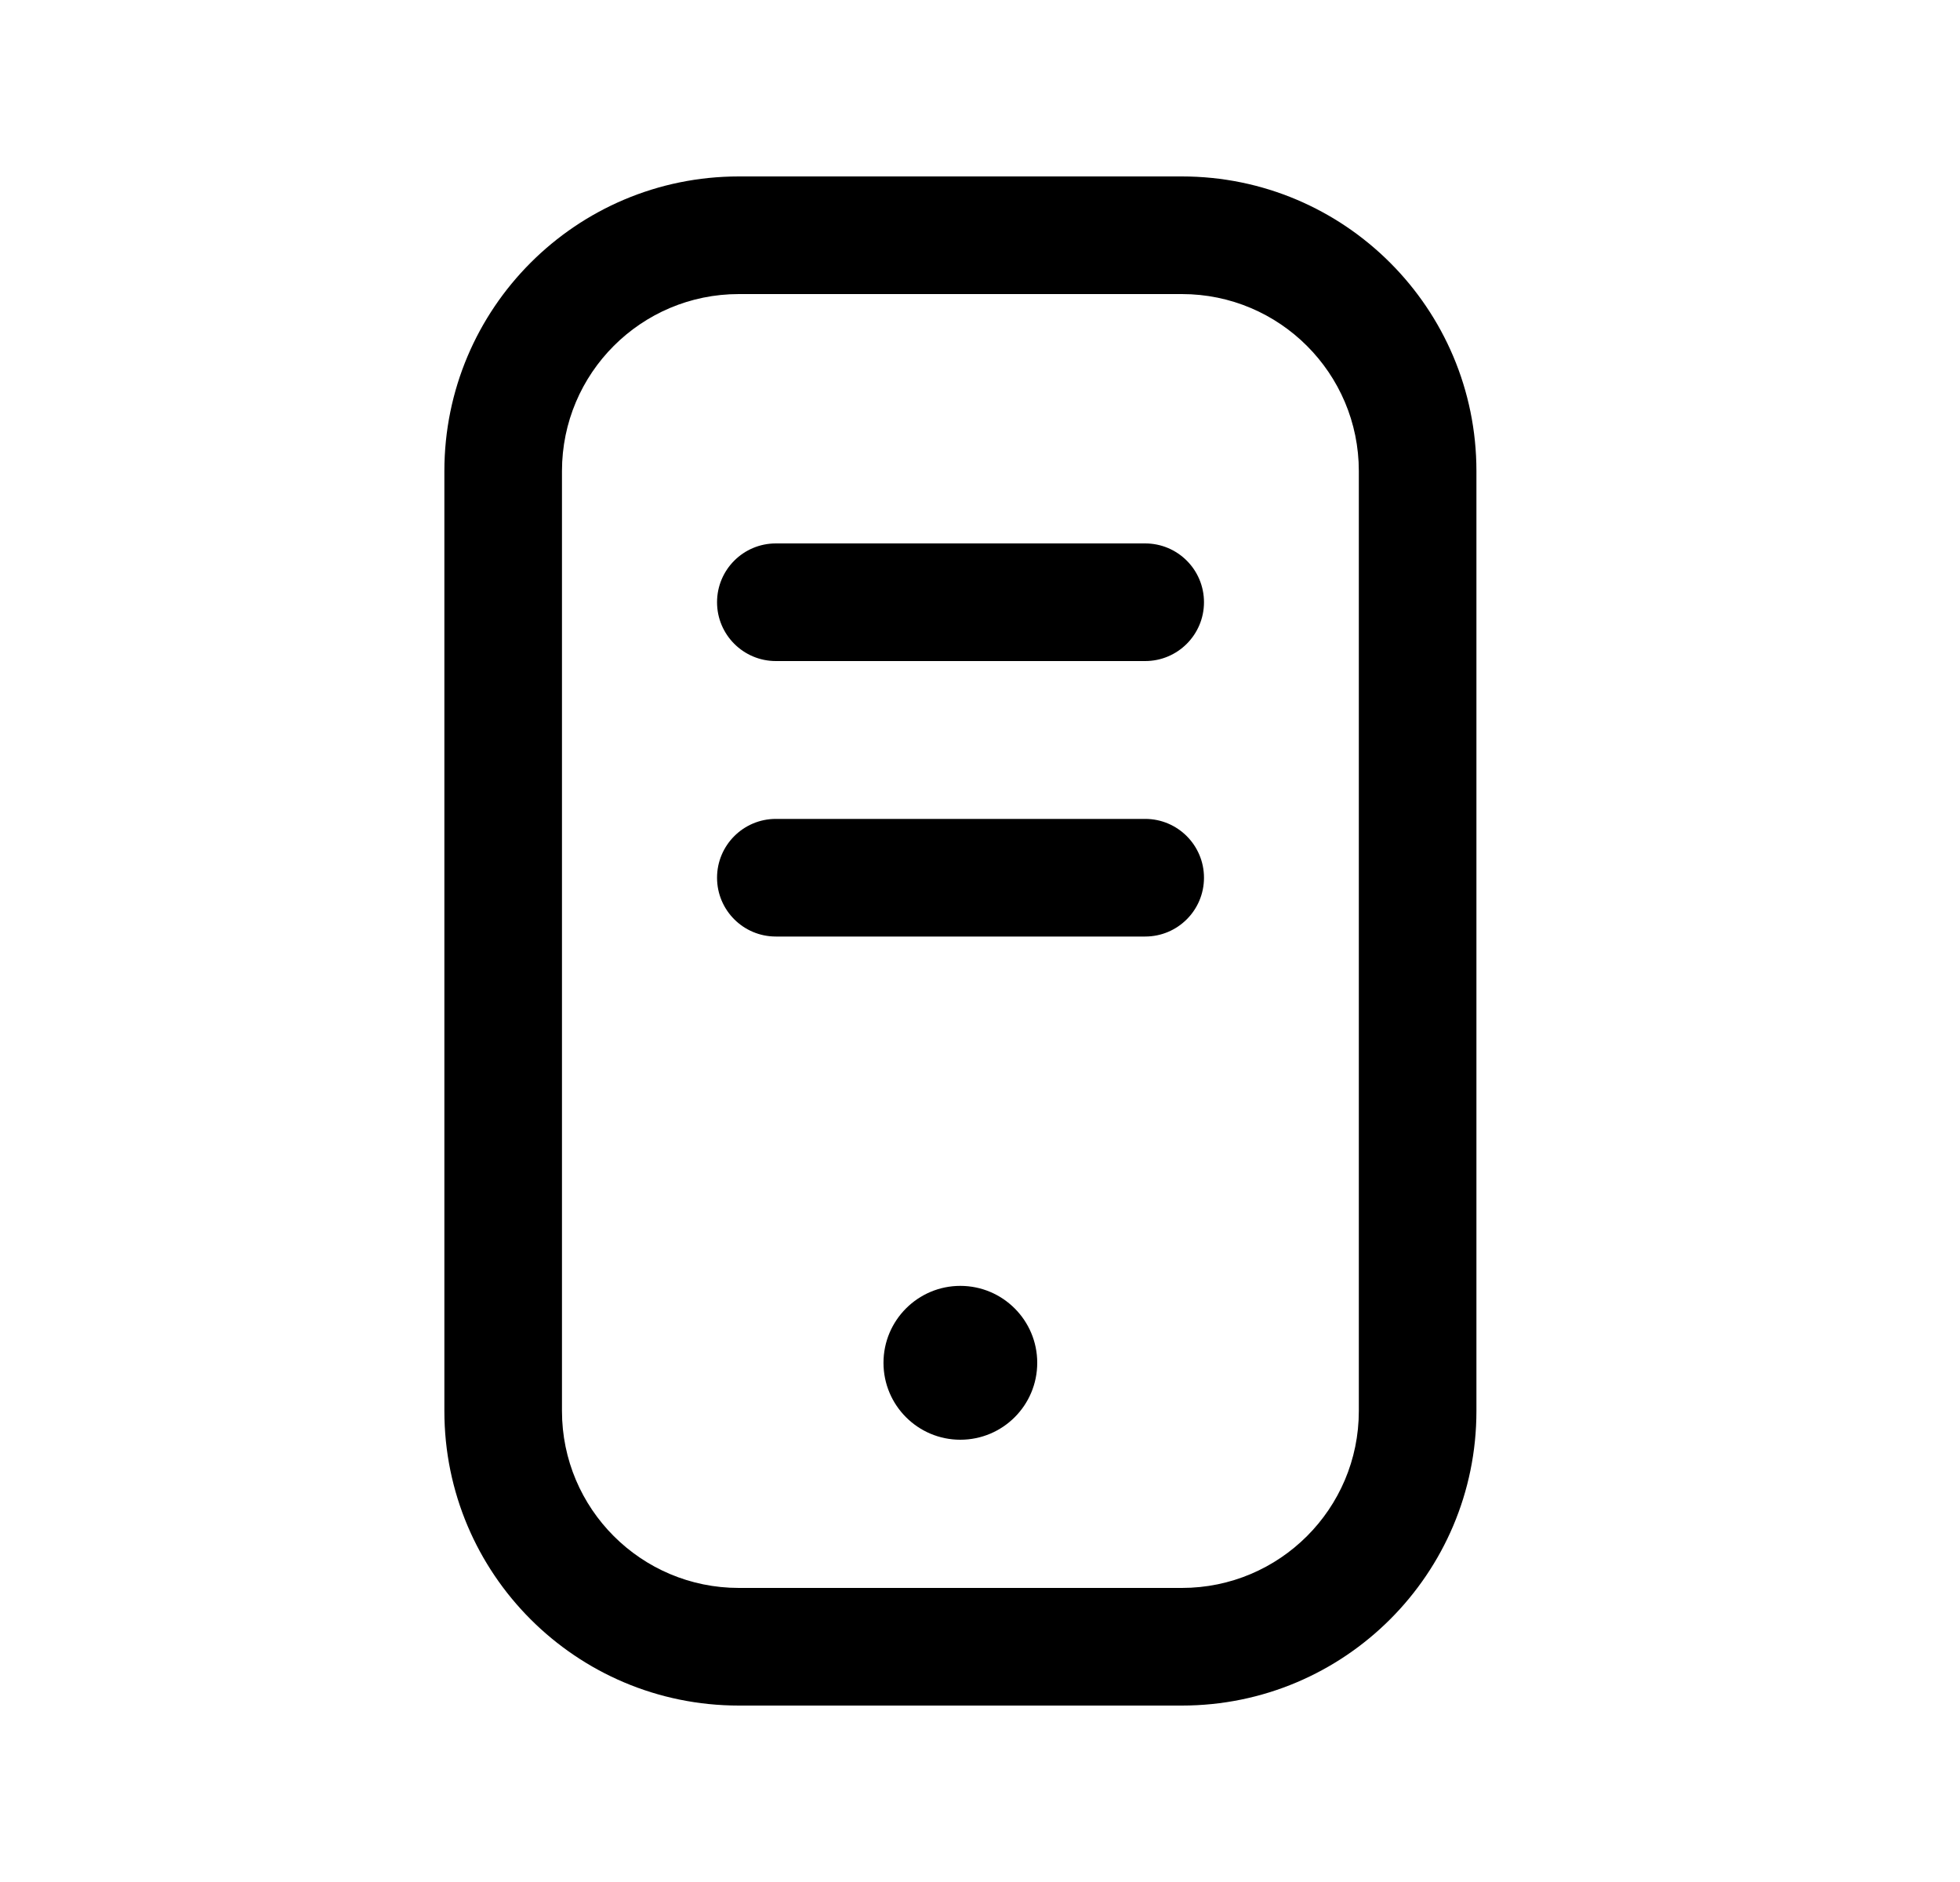 <svg width="25" height="24" viewBox="0 0 25 24" fill="none" xmlns="http://www.w3.org/2000/svg">
<path fill-rule="evenodd" clip-rule="evenodd" d="M5.668 6.007C5.668 3.933 7.349 2.25 9.424 2.25H15.075C17.15 2.25 18.832 3.933 18.832 6.007V17.994C18.832 20.069 17.149 21.75 15.075 21.75H9.424C7.349 21.75 5.668 20.069 5.668 17.994V6.007ZM9.424 3.75C8.178 3.75 7.168 4.76 7.168 6.007V17.994C7.168 19.24 8.178 20.25 9.424 20.25H15.075C16.321 20.25 17.332 19.24 17.332 17.994V6.007C17.332 4.761 16.321 3.75 15.075 3.75H9.424Z" fill="black"/>
<path fill-rule="evenodd" clip-rule="evenodd" d="M9.146 11.193C9.146 10.779 9.482 10.443 9.896 10.443H14.607C15.021 10.443 15.357 10.779 15.357 11.193C15.357 11.608 15.021 11.943 14.607 11.943H9.896C9.482 11.943 9.146 11.608 9.146 11.193Z" fill="black"/>
<path fill-rule="evenodd" clip-rule="evenodd" d="M9.146 7.68C9.146 7.265 9.482 6.93 9.896 6.93H14.607C15.021 6.93 15.357 7.265 15.357 7.68C15.357 8.094 15.021 8.43 14.607 8.43H9.896C9.482 8.43 9.146 8.094 9.146 7.68Z" fill="black"/>
<path fill-rule="evenodd" clip-rule="evenodd" d="M11.269 17.379C11.269 16.837 11.709 16.398 12.249 16.398C12.79 16.398 13.23 16.837 13.23 17.379C13.23 17.921 12.791 18.36 12.249 18.36C11.708 18.36 11.269 17.921 11.269 17.379Z" fill="black"/>
</svg>